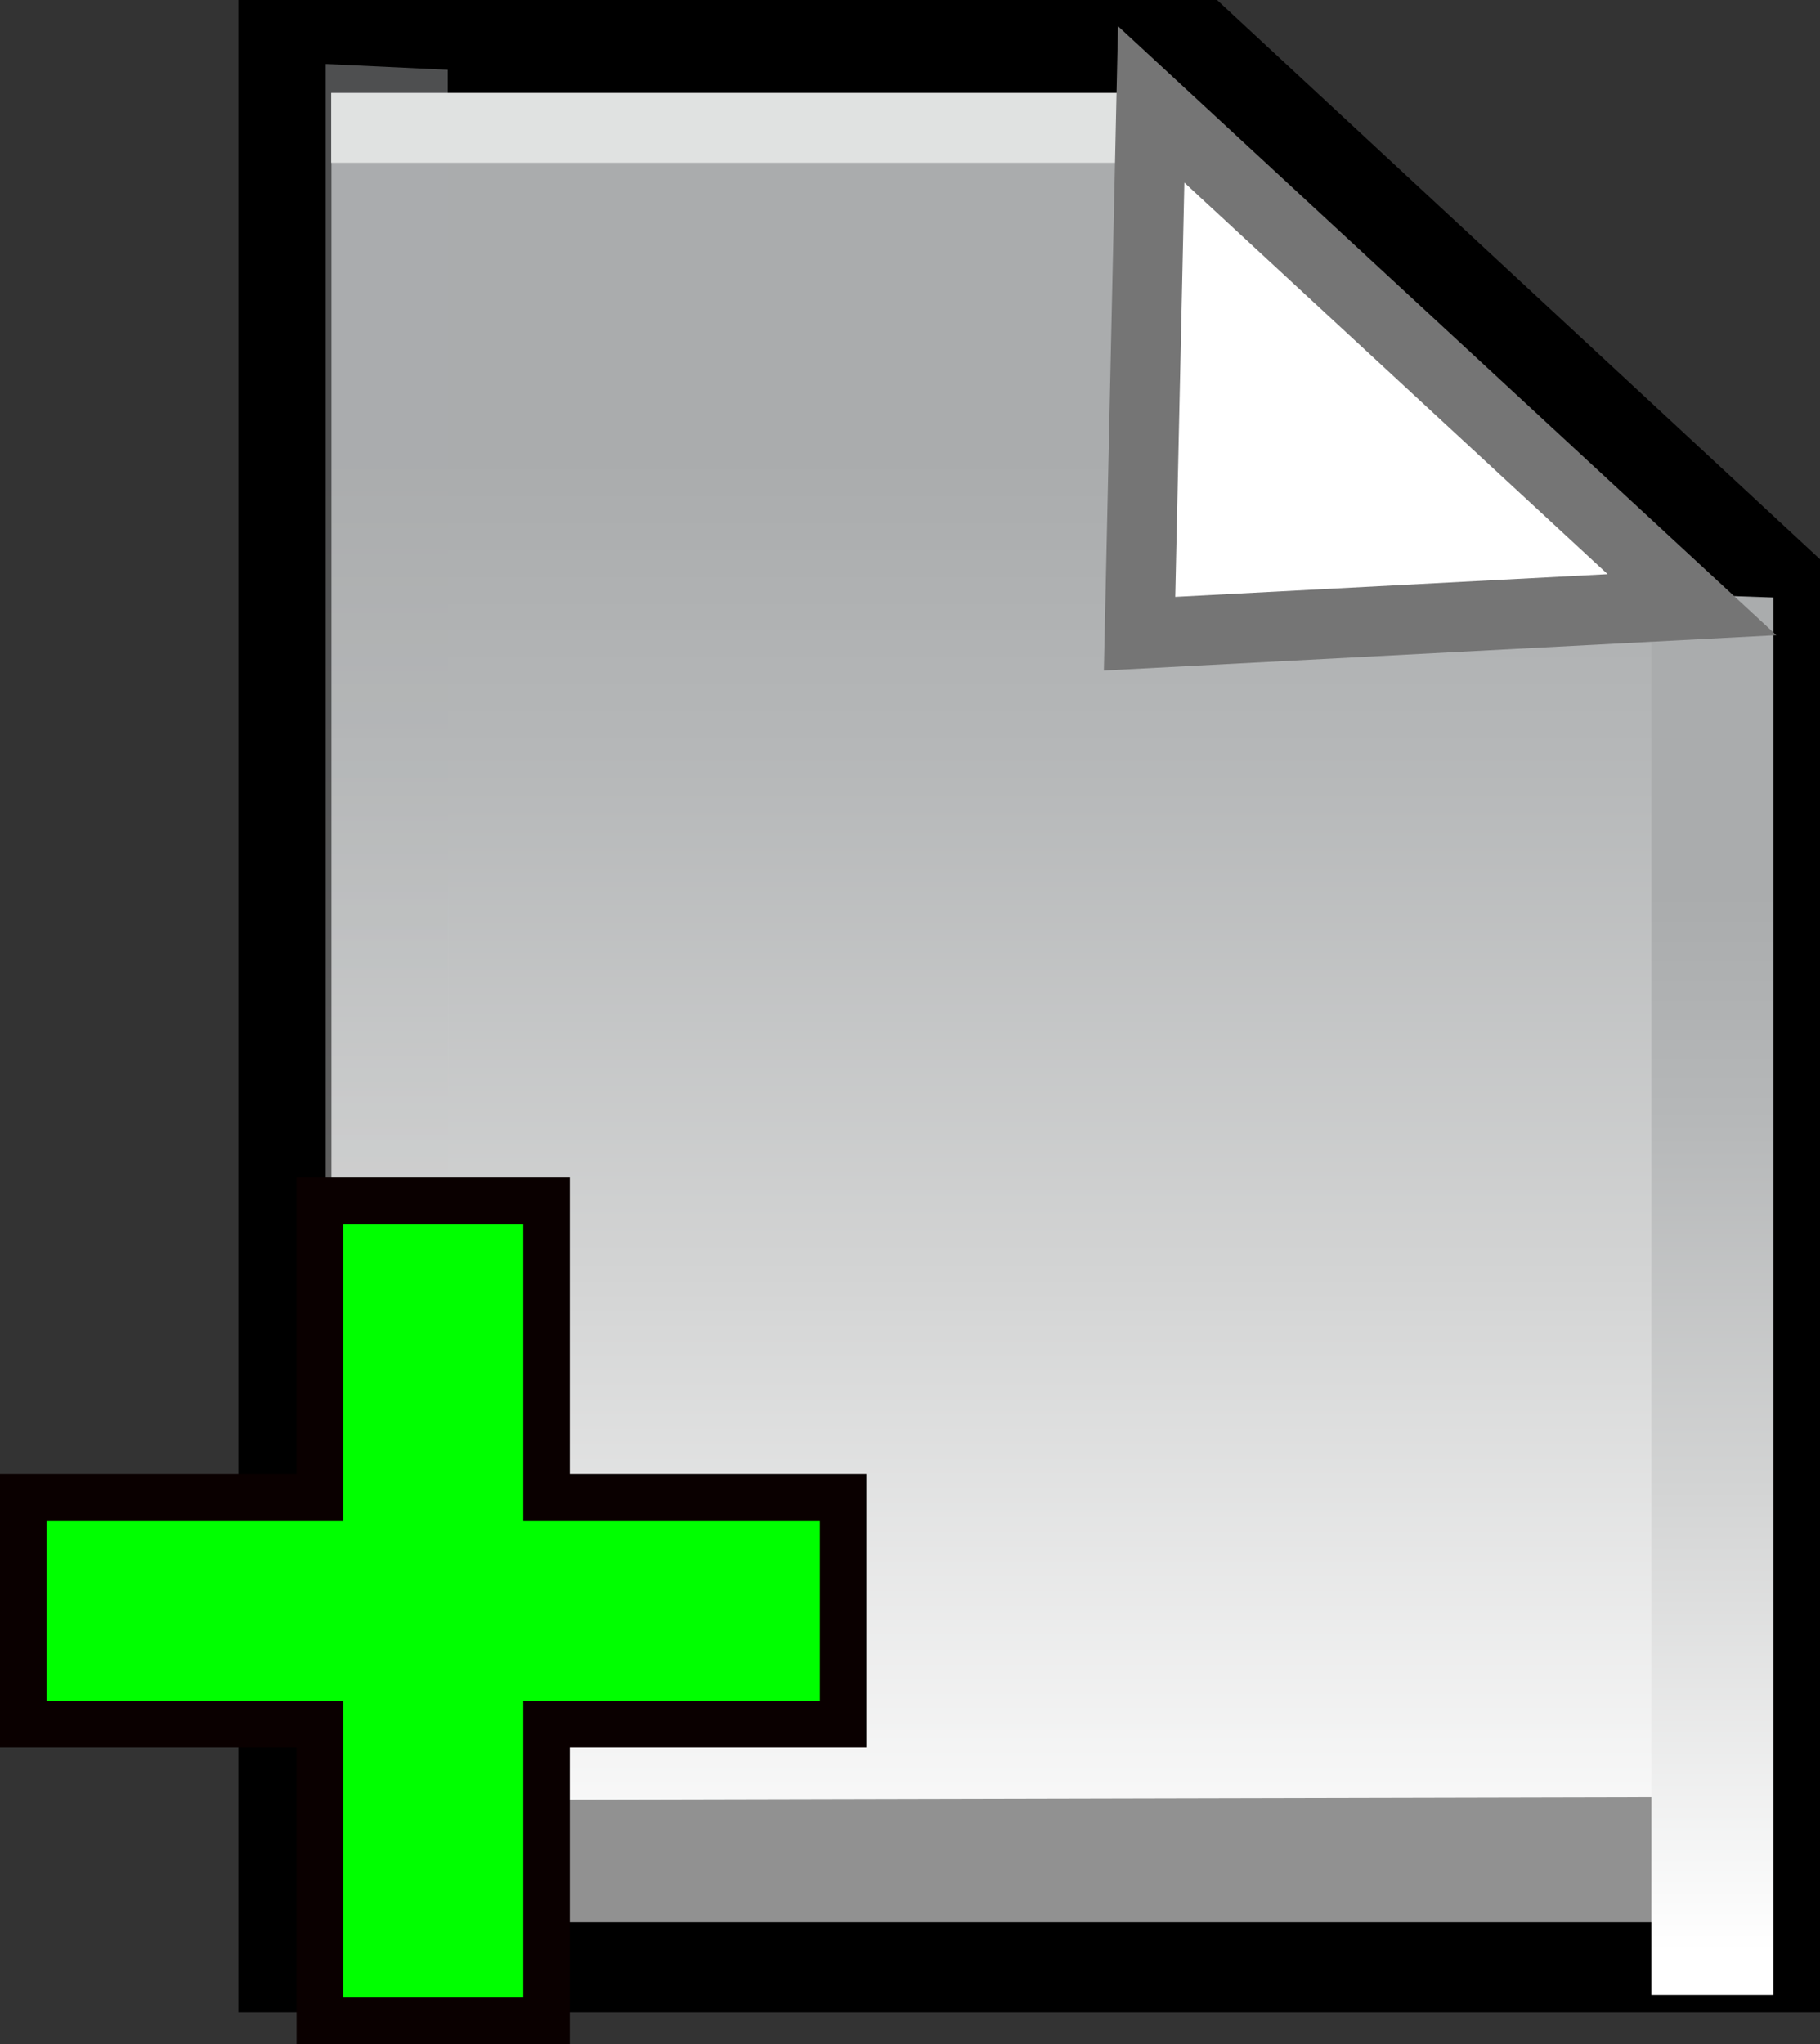 <?xml version="1.0" encoding="iso-8859-1"?>
<!-- Generator: Adobe Illustrator 12.0.1, SVG Export Plug-In . SVG Version: 6.00 Build 51448)  -->
<!DOCTYPE svg PUBLIC "-//W3C//DTD SVG 1.1//EN" "http://www.w3.org/Graphics/SVG/1.1/DTD/svg11.dtd">
<svg  version="1.1" id="&#x56FE;&#x5C42;_1" xmlns="http://www.w3.org/2000/svg" xmlns:xlink="http://www.w3.org/1999/xlink" width="19.563" height="21.966"
	 viewBox="0 0 19.563 21.966" style="overflow:visible;enable-background:new 0 0 19.563 21.966;" xml:space="preserve">
<rect x="0" y="0" width="19.563" height="21.966" fill="#333333" stroke="none"/>
<g>
	<g>
		<linearGradient id="XMLID_4_" gradientUnits="userSpaceOnUse" x1="11.063" y1="20.498" x2="11.063" y2="3.247">
			<stop  offset="0" style="stop-color:#FFFFFF"/>
			<stop  offset="0.394" style="stop-color:#D3D4D4"/>
			<stop  offset="0.72" style="stop-color:#B5B7B8"/>
			<stop  offset="0.904" style="stop-color:#AAACAD"/>
		</linearGradient>
		<polygon style="fill:url(#XMLID_4_);stroke:#000000;" points="12.886,0.5 3.063,0.5 3.063,21.125 19.063,21.125 19.063,6.228 		
			"/>
		<linearGradient id="XMLID_5_" gradientUnits="userSpaceOnUse" x1="4.157" y1="20.685" x2="4.157" y2="3.435">
			<stop  offset="0" style="stop-color:#FFFFFF"/>
			<stop  offset="0.394" style="stop-color:#D3D4D4"/>
			<stop  offset="0.72" style="stop-color:#B5B7B8"/>
			<stop  offset="0.904" style="stop-color:#AAACAD"/>
		</linearGradient>
		<polygon style="opacity:0.46;fill:url(#XMLID_5_);" points="4.813,0.75 3.501,0.688 3.501,21.313 4.813,21.313 		"/>
		<polygon style="fill:#919191;" points="18.556,20.657 18.646,19.31 3.595,19.344 3.595,20.657 		"/>
		<linearGradient id="XMLID_6_" gradientUnits="userSpaceOnUse" x1="18.407" y1="20.979" x2="18.407" y2="8.38">
			<stop  offset="0" style="stop-color:#FFFFFF"/>
			<stop  offset="0.394" style="stop-color:#D3D4D4"/>
			<stop  offset="0.72" style="stop-color:#B5B7B8"/>
			<stop  offset="0.904" style="stop-color:#AAACAD"/>
		</linearGradient>
		<polygon style="fill:url(#XMLID_6_);" points="19.063,6.421 17.751,6.375 17.751,21.438 19.063,21.438 		"/>
		<rect x="3.56" y="0.999" style="fill:#E0E2E1;" width="9.213" height="0.75"/>
		<polygon style="fill:#FFFFFF;stroke:#757575;stroke-width:0.75;" points="18.187,6.498 12.374,1.122 12.249,6.81 		"/>
	</g>
	<polygon style="fill:#00FF00;stroke:#0A0000;stroke-width:0.5;" points="9.063,16.091 5.875,16.091 5.875,12.904 3.438,12.904 
		3.438,16.091 0.25,16.091 0.25,18.529 3.438,18.529 3.438,21.716 5.875,21.716 5.875,18.529 9.063,18.529 	"/>
</g>
</svg>
